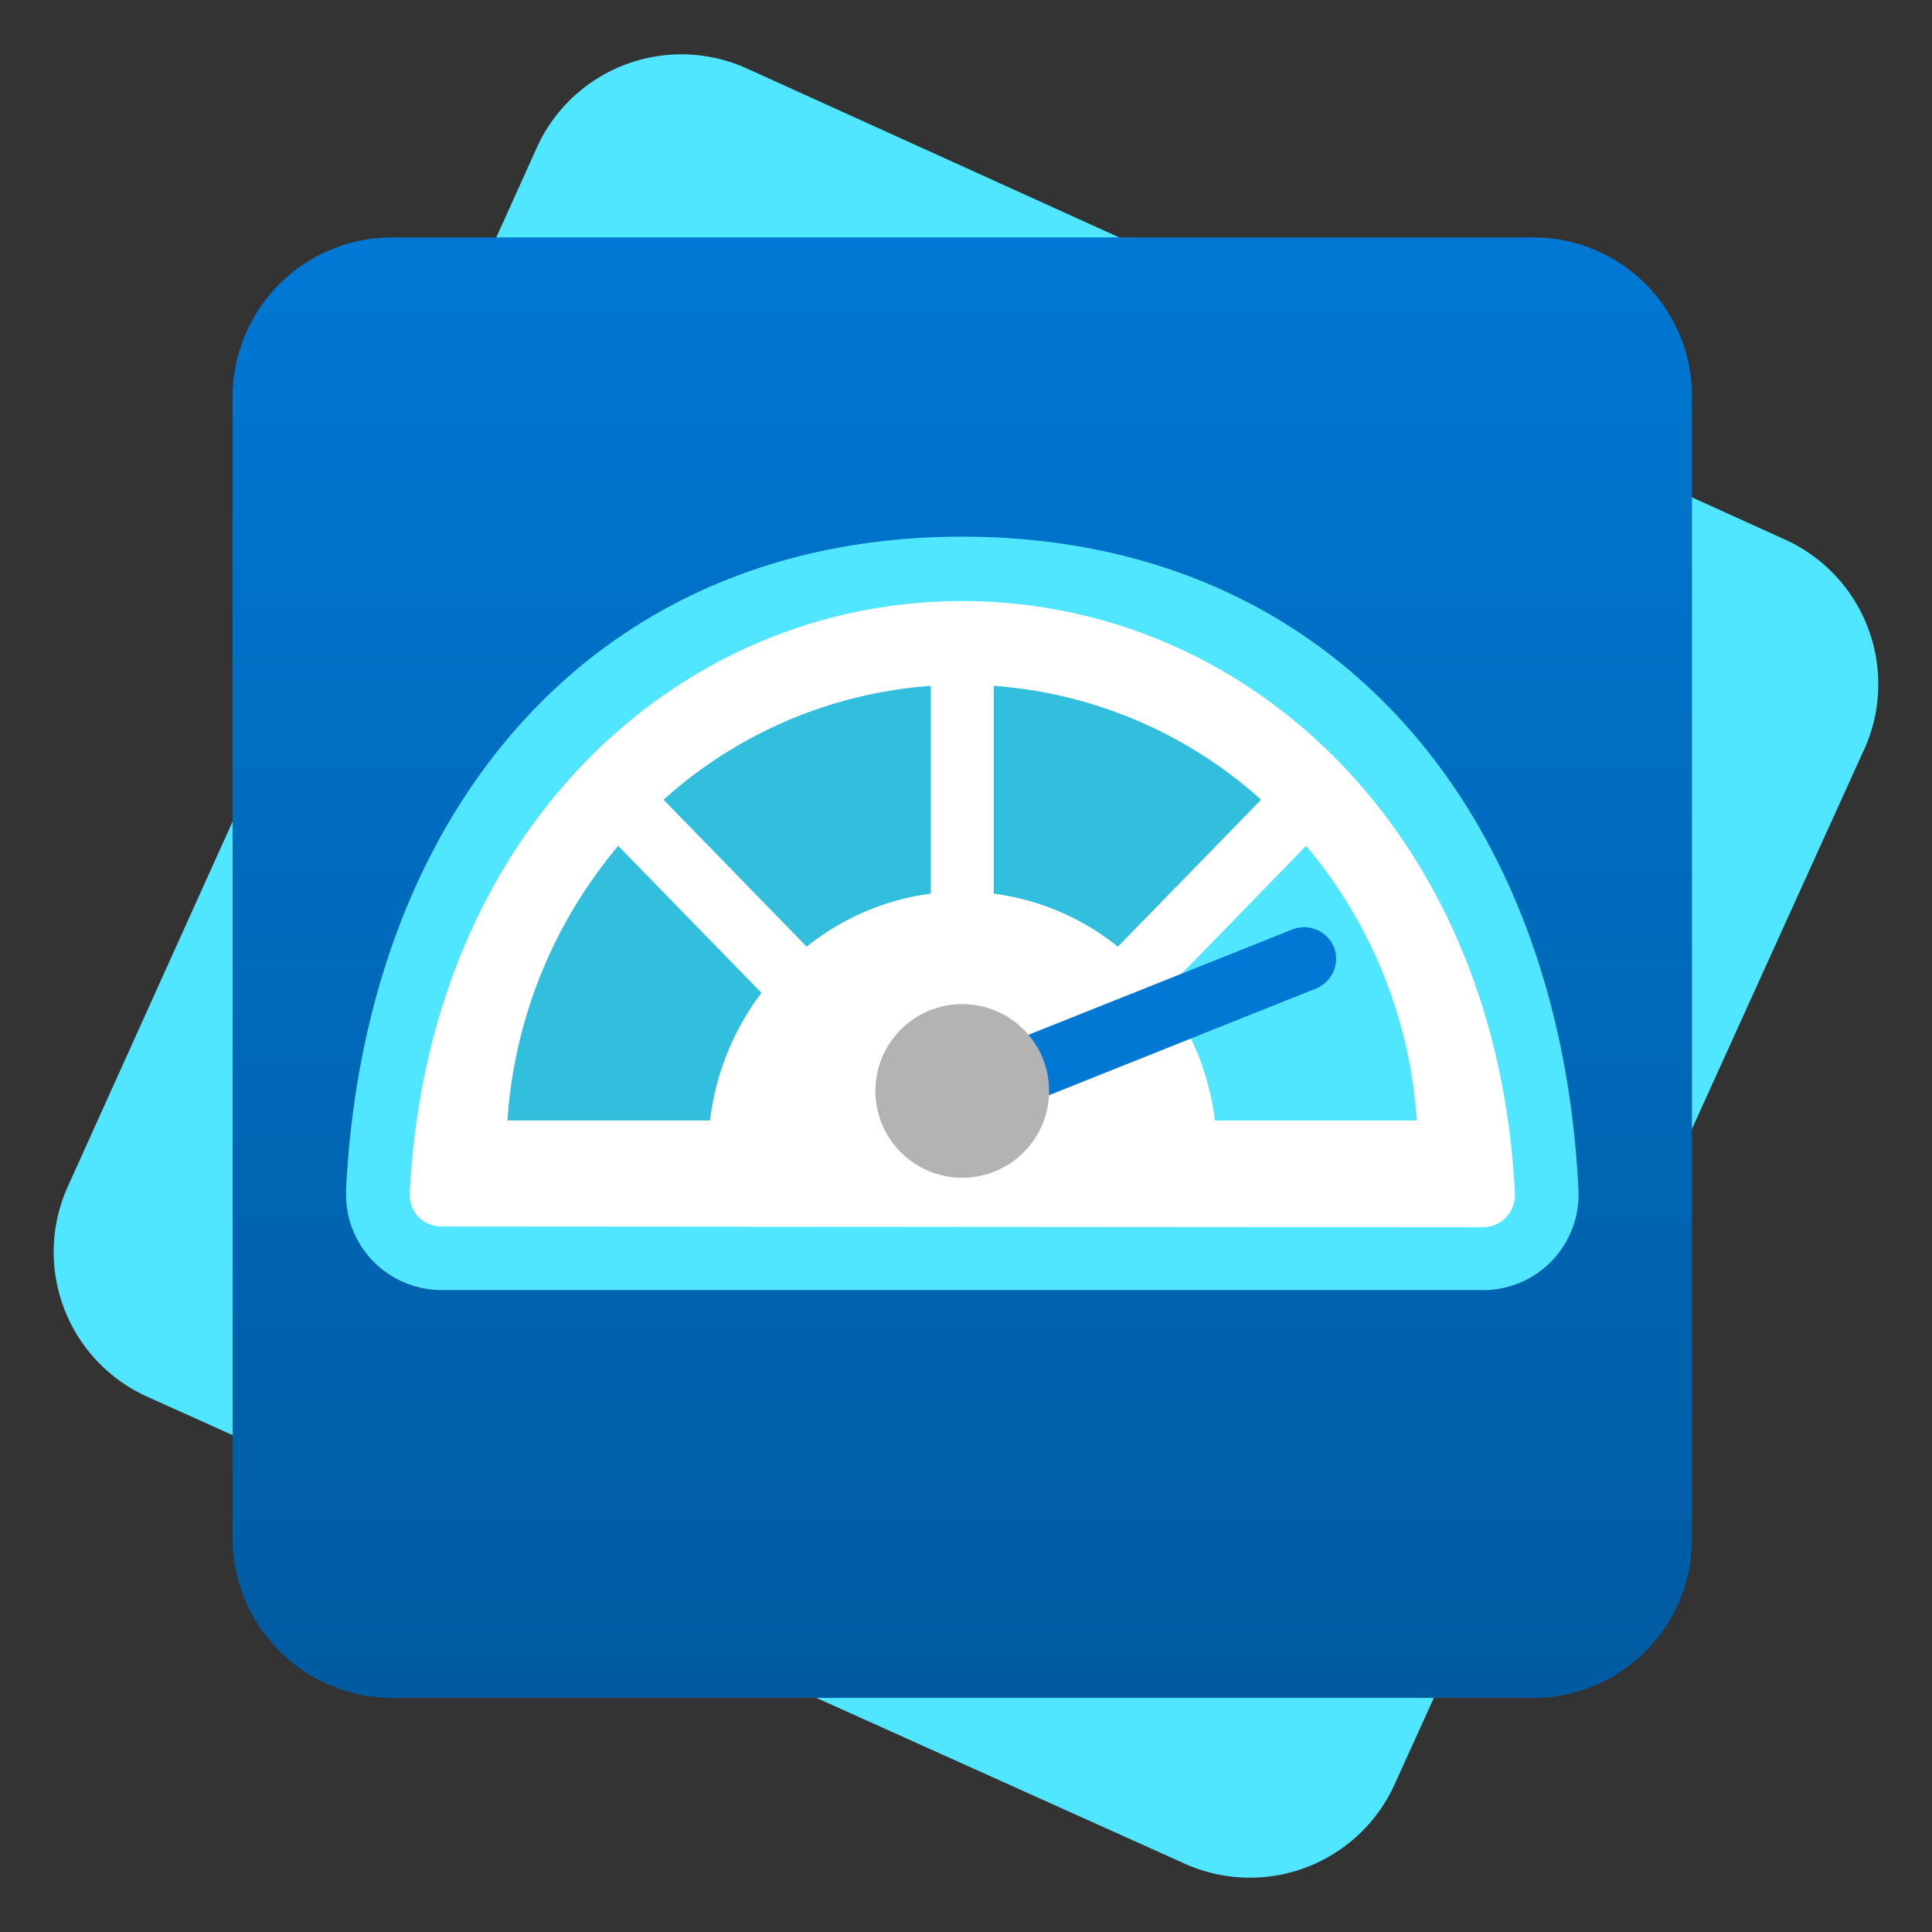 <svg viewBox='0 0 18 18' xmlns='http://www.w3.org/2000/svg'><rect x="0" y="0" width="18" height="18" fill="#333333" stroke="none"/><g><defs><linearGradient id='729f9c9f-2810-4f91-845a-bc2455565564' x1='8.965' y1='775.697' x2='8.965' y2='789.304' gradientTransform='matrix(1 0 0 -1 0 791.516)' gradientUnits='userSpaceOnUse'><stop offset='0' stop-color='#005ba1'/><stop offset='1' stop-color='#0078d4'/></linearGradient></defs><path d='m11.068 17.377-9.7-4.366a1.479 1.479 0 0 1-.74-1.948l4.366-9.671A1.479 1.479 0 0 1 6.941.63l.051.023 9.621 4.366a1.479 1.479 0 0 1 .763 1.947l-.024.051-4.365 9.621a1.48 1.48 0 0 1-1.919.739Z' fill='#50e6ff'/><path d='M14.285 15.819H3.645a1.489 1.489 0 0 1-1.478-1.479V3.69a1.487 1.487 0 0 1 1.478-1.478h10.64a1.479 1.479 0 0 1 1.479 1.478v10.65a1.479 1.479 0 0 1-1.479 1.479Z' fill='url(#729f9c9f-2810-4f91-845a-bc2455565564)'/><path d='M8.965 5c3.459 0 5.572 2.573 5.741 6.086a.891.891 0 0 1-.844.933H4.115a.89.89 0 0 1-.891-.889v-.046C3.4 7.576 5.512 5 8.965 5Z' fill='#50e6ff'/><path d='M4.115 11.427a.294.294 0 0 1-.215-.089.3.3 0 0 1-.082-.221C3.983 7.757 6.3 5.6 8.965 5.6s4.987 2.161 5.149 5.521a.3.3 0 0 1-.286.313h-.011Z' fill='#ffffff'/><path d='M11.749 7.451a4.168 4.168 0 0 0-2.49-1.061v1.936a2.322 2.322 0 0 1 1.156.494Zm-5.567 0L7.516 8.82a2.322 2.322 0 0 1 1.156-.494V6.39a4.168 4.168 0 0 0-2.49 1.061Z' fill='#32bedd'/><path d='M10.836 9.25a2.456 2.456 0 0 1 .483 1.189H13.2a4.418 4.418 0 0 0-1.031-2.558Z' fill='#50e6ff'/><path d='M7.094 9.25 5.76 7.881a4.419 4.419 0 0 0-1.032 2.558h1.887a2.46 2.46 0 0 1 .479-1.189Z' fill='#32bedd'/><path d='M12.429 8.826a.3.3 0 0 0-.384-.168L9.274 9.764l.216.553 2.773-1.108a.3.3 0 0 0 .166-.383Z' fill='#0078d4'/><circle cx='8.965' cy='10.164' r='.809' fill='#b3b3b3'/></g></svg>
